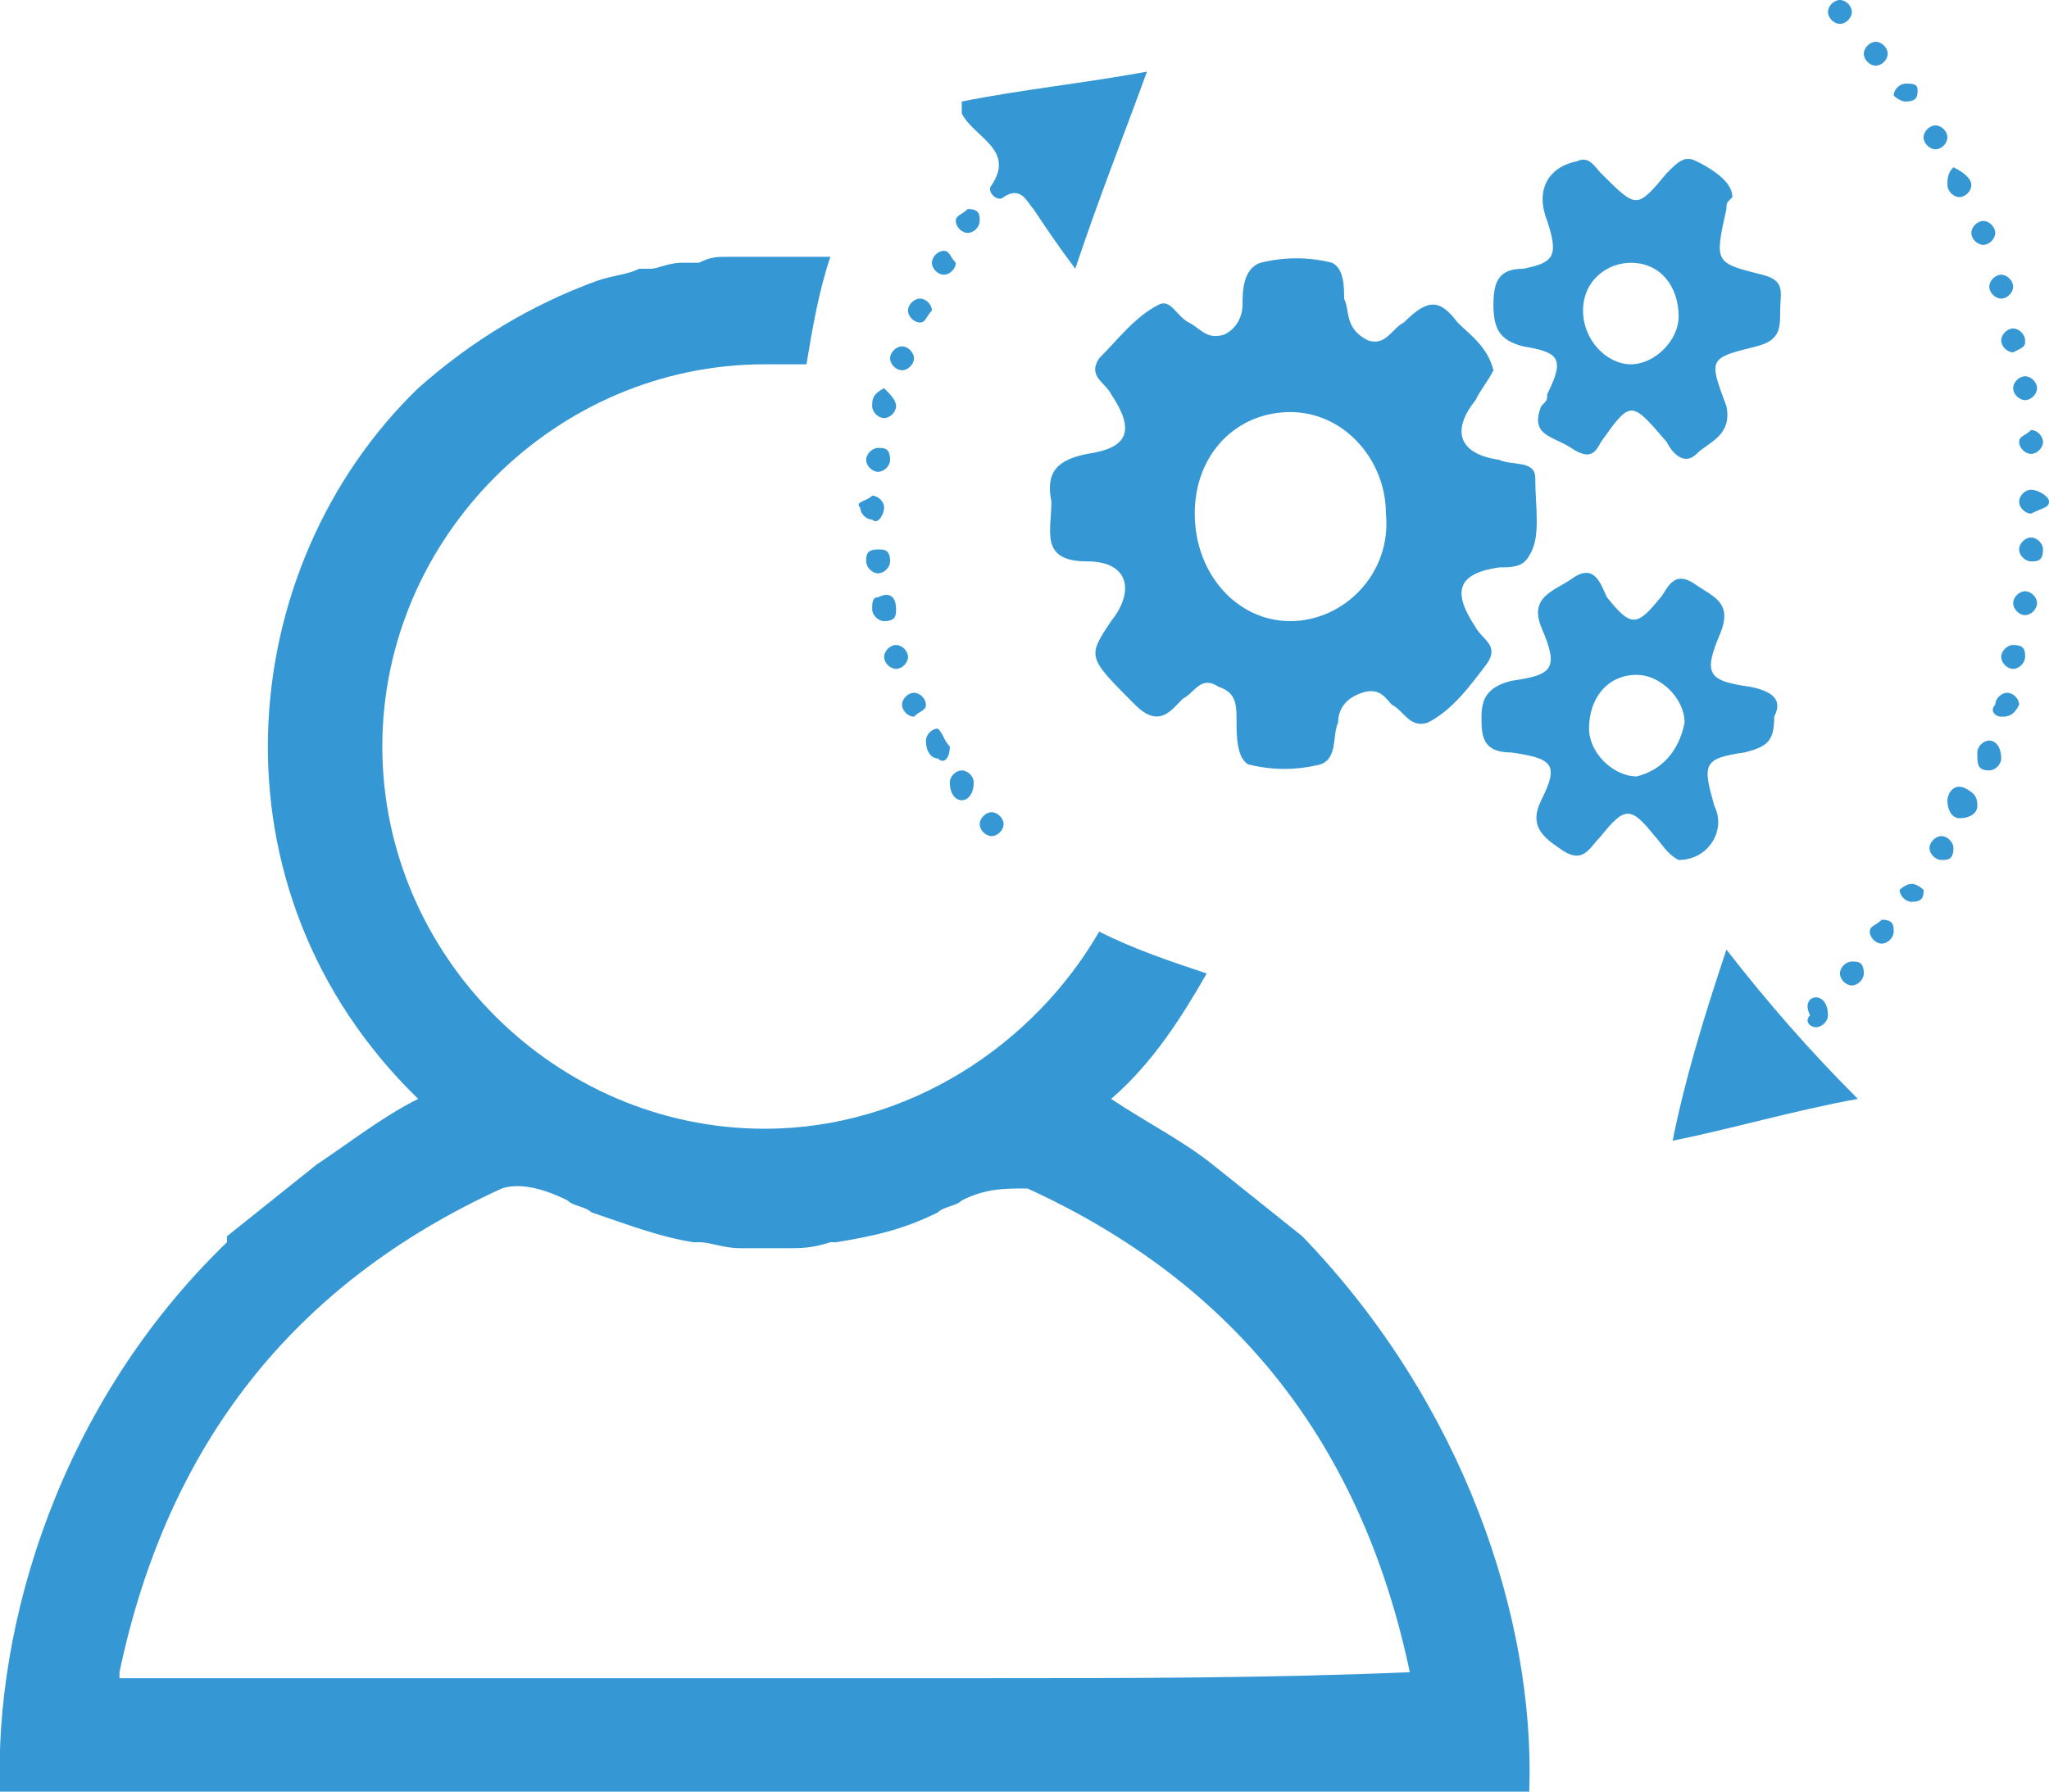 <?xml version="1.0" encoding="utf-8"?>
<!-- Generator: Adobe Illustrator 21.1.0, SVG Export Plug-In . SVG Version: 6.00 Build 0)  -->
<svg version="1.1" id="Слой_1" xmlns="http://www.w3.org/2000/svg" xmlns:xlink="http://www.w3.org/1999/xlink" x="0px" y="0px"
	 viewBox="0 0 34.3 30" enable-background="new 0 0 34.3 30" xml:space="preserve">
<title>account-maintenance</title>
<desc>Created with Sketch.</desc>
<g id="Page-1">
	<g id="account-maintenance">
		<g id="Group_1_" transform="translate(21, 26)">
			<path id="Shape_4_" fill="#3598D4" d="M-3-21.5c-0.3-0.4-0.5-0.7-0.7-1c-0.1-0.1-0.2-0.4-0.5-0.2c-0.1,0.1-0.3-0.1-0.2-0.2
				c0.4-0.6-0.3-0.8-0.5-1.2c0,0,0-0.1,0-0.2c1-0.2,2-0.3,3.1-0.5C-2.2-23.7-2.6-22.7-3-21.5z"/>
			<path id="Shape_5_" fill="#3598D4" d="M7.9-10.1c0.7,0.9,1.4,1.7,2.2,2.5C9-7.4,8-7.1,7-6.9C7.2-7.9,7.5-8.9,7.9-10.1z"/>
			<path id="Shape_6_" fill="#3598D4" d="M12.5-13.3c0,0.1-0.1,0.2-0.2,0.2c-0.2,0-0.2-0.1-0.2-0.3c0-0.1,0.1-0.2,0.2-0.2
				C12.4-13.6,12.5-13.5,12.5-13.3z"/>
			<path id="Shape_7_" fill="#3598D4" d="M12.1-12.5c0,0.1-0.1,0.2-0.3,0.2c-0.1,0-0.2-0.1-0.2-0.3c0-0.1,0.1-0.3,0.3-0.2
				C12.1-12.7,12.1-12.6,12.1-12.5z"/>
			<path id="Shape_8_" fill="#3598D4" d="M-6.4-17.7c0.1,0,0.2,0.1,0.2,0.2s-0.1,0.3-0.2,0.2c-0.1,0-0.2-0.1-0.2-0.2
				C-6.7-17.6-6.5-17.6-6.4-17.7z"/>
			<path id="Shape_9_" fill="#3598D4" d="M10.4-24.9c-0.1,0-0.2-0.1-0.2-0.2s0.1-0.2,0.2-0.2s0.2,0.1,0.2,0.2S10.5-24.9,10.4-24.9z"
				/>
			<path id="Shape_10_" fill="#3598D4" d="M13-17.4c-0.1,0-0.2-0.1-0.2-0.2s0.1-0.2,0.2-0.2s0.3,0.1,0.3,0.2S13.2-17.5,13-17.4z"/>
			<path id="Shape_11_" fill="#3598D4" d="M-4.8-22.5c0.2,0,0.2,0.1,0.2,0.2c0,0.1-0.1,0.2-0.2,0.2c-0.1,0-0.2-0.1-0.2-0.2
				C-5-22.4-4.9-22.4-4.8-22.5z"/>
			<path id="Shape_12_" fill="#3598D4" d="M11.6-23.7c0,0.1-0.1,0.2-0.2,0.2s-0.2-0.1-0.2-0.2c0-0.1,0.1-0.2,0.2-0.2
				S11.6-23.8,11.6-23.7z"/>
			<path id="Shape_13_" fill="#3598D4" d="M-6-14.8c-0.1,0-0.2-0.1-0.2-0.2s0.1-0.2,0.2-0.2c0.1,0,0.2,0.1,0.2,0.2S-5.9-14.8-6-14.8
				z"/>
			<path id="Shape_14_" fill="#3598D4" d="M-5-21.6c0,0.1-0.1,0.2-0.2,0.2s-0.2-0.1-0.2-0.2s0.1-0.2,0.2-0.2S-5.1-21.7-5-21.6z"/>
			<path id="Shape_15_" fill="#3598D4" d="M12.5-21c-0.1,0-0.2-0.1-0.2-0.2c0-0.1,0.1-0.2,0.2-0.2s0.2,0.1,0.2,0.2
				C12.7-21.1,12.6-21,12.5-21z"/>
			<path id="Shape_16_" fill="#3598D4" d="M12.9-15.7c-0.1,0-0.2-0.1-0.2-0.2c0-0.1,0.1-0.2,0.2-0.2s0.2,0.1,0.2,0.2
				C13.1-15.8,13-15.7,12.9-15.7z"/>
			<path id="Shape_17_" fill="#3598D4" d="M12.7-20.1c-0.1,0-0.2-0.1-0.2-0.2c0-0.1,0.1-0.2,0.2-0.2c0.1,0,0.2,0.1,0.2,0.2
				C12.9-20.2,12.9-20.2,12.7-20.1z"/>
			<path id="Shape_18_" fill="#3598D4" d="M13.1-19.5c0,0.1-0.1,0.2-0.2,0.2s-0.2-0.1-0.2-0.2s0.1-0.2,0.2-0.2S13.1-19.6,13.1-19.5z
				"/>
			<path id="Shape_19_" fill="#3598D4" d="M-5.7-14c-0.1,0-0.2-0.1-0.2-0.2c0-0.1,0.1-0.2,0.2-0.2s0.2,0.1,0.2,0.2
				C-5.5-14.1-5.6-14.1-5.7-14z"/>
			<path id="Shape_20_" fill="#3598D4" d="M-6-15.8c0,0.1,0,0.2-0.2,0.2c-0.1,0-0.2-0.1-0.2-0.2c0-0.1,0-0.2,0.1-0.2
				C-6.1-16.1-6-16-6-15.8z"/>
			<path id="Shape_21_" fill="#3598D4" d="M10-25.8c0,0.1-0.1,0.2-0.2,0.2c-0.1,0-0.2-0.1-0.2-0.2c0-0.1,0.1-0.2,0.2-0.2
				C9.9-26,10-25.9,10-25.8z"/>
			<path id="Shape_22_" fill="#3598D4" d="M-5.1-13.5c0,0.2-0.1,0.3-0.2,0.2c-0.1,0-0.2-0.1-0.2-0.3c0-0.1,0.1-0.2,0.2-0.2
				C-5.2-13.7-5.2-13.6-5.1-13.5z"/>
			<path id="Shape_23_" fill="#3598D4" d="M12-22.9c0,0.1-0.1,0.2-0.2,0.2c-0.1,0-0.2-0.1-0.2-0.2s0-0.2,0.1-0.3
				C11.9-23.1,12-23,12-22.9z"/>
			<path id="Shape_24_" fill="#3598D4" d="M-4.9-12.6c-0.1,0-0.2-0.1-0.2-0.3c0-0.1,0.1-0.2,0.2-0.2c0.1,0,0.2,0.1,0.2,0.2
				C-4.7-12.7-4.8-12.6-4.9-12.6z"/>
			<path id="Shape_25_" fill="#3598D4" d="M13-18.8c0.1,0,0.2,0.1,0.2,0.2s-0.1,0.2-0.2,0.2s-0.2-0.1-0.2-0.2S12.9-18.7,13-18.8z"/>
			<path id="Shape_26_" fill="#3598D4" d="M-6.1-18.3c0,0.1-0.1,0.2-0.2,0.2s-0.2-0.1-0.2-0.2c0-0.1,0.1-0.2,0.2-0.2
				S-6.1-18.5-6.1-18.3z"/>
			<path id="Shape_27_" fill="#3598D4" d="M9.4-9.3c0.1,0,0.2,0.1,0.2,0.3c0,0.1-0.1,0.2-0.2,0.2S9.2-8.9,9.3-9
				C9.2-9.2,9.3-9.3,9.4-9.3z"/>
			<path id="Shape_28_" fill="#3598D4" d="M10.5-10.6c0.2,0,0.2,0.1,0.2,0.2c0,0.1-0.1,0.2-0.2,0.2s-0.2-0.1-0.2-0.2
				C10.3-10.5,10.4-10.5,10.5-10.6z"/>
			<path id="Shape_29_" fill="#3598D4" d="M-6-19.2c0,0.1-0.1,0.2-0.2,0.2s-0.2-0.1-0.2-0.2c0-0.1,0-0.2,0.2-0.3
				C-6.1-19.4-6-19.3-6-19.2z"/>
			<path id="Shape_30_" fill="#3598D4" d="M10.2-9.7c0,0.1-0.1,0.2-0.2,0.2S9.8-9.6,9.8-9.7c0-0.1,0.1-0.2,0.2-0.2
				S10.2-9.9,10.2-9.7z"/>
			<path id="Shape_31_" fill="#3598D4" d="M-5.6-20.6c-0.1,0-0.2-0.1-0.2-0.2c0-0.1,0.1-0.2,0.2-0.2s0.2,0.1,0.2,0.2
				C-5.5-20.7-5.5-20.6-5.6-20.6z"/>
			<path id="Shape_32_" fill="#3598D4" d="M13-16.6c-0.1,0-0.2-0.1-0.2-0.2c0-0.1,0.1-0.2,0.2-0.2s0.2,0.1,0.2,0.2
				C13.2-16.6,13.1-16.6,13-16.6z"/>
			<path id="Shape_33_" fill="#3598D4" d="M-4.6-12.2c0-0.1,0.1-0.2,0.2-0.2c0.1,0,0.2,0.1,0.2,0.2c0,0.1-0.1,0.2-0.2,0.2
				C-4.5-12-4.6-12.1-4.6-12.2z"/>
			<path id="Shape_34_" fill="#3598D4" d="M12.9-15c0,0.1-0.1,0.2-0.2,0.2c-0.1,0-0.2-0.1-0.2-0.2s0.1-0.2,0.2-0.2
				C12.9-15.2,12.9-15.1,12.9-15z"/>
			<path id="Shape_35_" fill="#3598D4" d="M-5.9-19.8c-0.1,0-0.2-0.1-0.2-0.2s0.1-0.2,0.2-0.2c0.1,0,0.2,0.1,0.2,0.2
				S-5.8-19.8-5.9-19.8z"/>
			<path id="Shape_36_" fill="#3598D4" d="M12.2-22.3c0.1,0,0.2,0.1,0.2,0.2s-0.1,0.2-0.2,0.2c-0.1,0-0.2-0.1-0.2-0.2
				S12.1-22.3,12.2-22.3z"/>
			<path id="Shape_37_" fill="#3598D4" d="M10.9-24.6c0.1,0,0.2,0,0.2,0.1s0,0.2-0.2,0.2c-0.1,0-0.2-0.1-0.2-0.1
				C10.7-24.5,10.8-24.6,10.9-24.6z"/>
			<path id="Shape_38_" fill="#3598D4" d="M11-11.2c0.1,0,0.2,0.1,0.2,0.1c0,0.1,0,0.2-0.2,0.2c-0.1,0-0.2-0.1-0.2-0.2
				C10.8-11.1,10.9-11.2,11-11.2z"/>
			<path id="Shape_39_" fill="#3598D4" d="M-6.1-16.6c0,0.1-0.1,0.2-0.2,0.2s-0.2-0.1-0.2-0.2s0-0.2,0.2-0.2
				C-6.2-16.8-6.1-16.8-6.1-16.6z"/>
			<path id="Shape_40_" fill="#3598D4" d="M12.5-14c-0.1,0-0.2-0.1-0.1-0.2c0-0.1,0.1-0.2,0.2-0.2s0.2,0.1,0.2,0.2
				C12.7-14,12.6-14,12.5-14z"/>
			<path id="Shape_41_" fill="#3598D4" d="M11.5-11.6c-0.1,0-0.2-0.1-0.2-0.2c0-0.1,0.1-0.2,0.2-0.2s0.2,0.1,0.2,0.2
				C11.7-11.6,11.6-11.6,11.5-11.6z"/>
			<path id="Shape_42_" fill="#3598D4" d="M4.7-18c0-0.3-0.4-0.2-0.6-0.3c-0.7-0.1-0.8-0.5-0.4-1c0.1-0.2,0.2-0.3,0.3-0.5
				c-0.1-0.4-0.4-0.6-0.6-0.8c-0.3-0.4-0.5-0.4-0.9,0c-0.2,0.1-0.3,0.4-0.6,0.3c-0.4-0.2-0.3-0.5-0.4-0.7c0-0.2,0-0.5-0.2-0.6
				c-0.4-0.1-0.8-0.1-1.2,0c-0.3,0.1-0.3,0.5-0.3,0.7c0,0.2-0.1,0.4-0.3,0.5c-0.3,0.1-0.4-0.1-0.6-0.2c-0.2-0.1-0.3-0.4-0.5-0.3
				c-0.4,0.2-0.7,0.6-1,0.9c-0.2,0.3,0.1,0.4,0.2,0.6c0.4,0.6,0.3,0.9-0.4,1c-0.5,0.1-0.7,0.3-0.6,0.8c0,0.5-0.2,1,0.6,1
				c0.7,0,0.8,0.5,0.4,1C-2.8-15-2.8-15-2-14.2c0.4,0.4,0.6,0.1,0.8-0.1c0.2-0.1,0.3-0.4,0.6-0.2c0.3,0.1,0.3,0.3,0.3,0.6
				c0,0.2,0,0.6,0.2,0.7c0.4,0.1,0.8,0.1,1.2,0c0.3-0.1,0.2-0.5,0.3-0.7c0-0.2,0.1-0.4,0.4-0.5c0.3-0.1,0.4,0.1,0.5,0.2
				c0.2,0.1,0.3,0.4,0.6,0.3c0.4-0.2,0.7-0.6,1-1c0.2-0.3-0.1-0.4-0.2-0.6c-0.4-0.6-0.3-0.9,0.4-1c0.2,0,0.4,0,0.5-0.2
				C4.8-17,4.7-17.5,4.7-18z M0.6-15.6c-0.9,0-1.6-0.8-1.6-1.8s0.7-1.7,1.6-1.7c0.9,0,1.6,0.8,1.6,1.7C2.3-16.4,1.5-15.6,0.6-15.6z"
				/>
			<path id="Shape_43_" fill="#3598D4" d="M8.3-14.5c-0.7-0.1-0.8-0.2-0.5-0.9C8-15.9,7.7-16,7.4-16.2C7-16.5,6.9-16.1,6.8-16
				c-0.4,0.5-0.5,0.5-0.9,0c-0.1-0.2-0.2-0.6-0.6-0.3C5-16.1,4.6-16,4.8-15.5c0.3,0.7,0.2,0.8-0.5,0.9c-0.4,0.1-0.5,0.3-0.5,0.6
				s0,0.6,0.5,0.6c0.7,0.1,0.8,0.2,0.5,0.8c-0.2,0.4,0,0.6,0.3,0.8c0.4,0.3,0.5,0,0.7-0.2c0.4-0.5,0.5-0.5,0.9,0
				c0.1,0.1,0.2,0.3,0.4,0.4c0.5,0,0.8-0.5,0.6-0.9c-0.2-0.7-0.2-0.8,0.5-0.9c0.4-0.1,0.5-0.2,0.5-0.6C8.8-14.2,8.8-14.4,8.3-14.5z
				 M6.4-13c-0.4,0-0.8-0.4-0.8-0.8c0-0.5,0.3-0.9,0.8-0.9c0.4,0,0.8,0.4,0.8,0.8C7.1-13.4,6.8-13.1,6.4-13z"/>
			<path id="Shape_44_" fill="#3598D4" d="M8.8-20.8c0-0.3,0.1-0.5-0.3-0.6c-0.8-0.2-0.8-0.2-0.6-1.1c0-0.1,0-0.1,0.1-0.2
				c0-0.2-0.2-0.4-0.6-0.6c-0.2-0.1-0.3,0-0.5,0.2c-0.5,0.6-0.5,0.6-1.1,0c-0.1-0.1-0.2-0.3-0.4-0.2c-0.5,0.1-0.7,0.5-0.5,1
				c0.2,0.6,0.1,0.7-0.4,0.8c-0.4,0-0.5,0.2-0.5,0.6s0.1,0.6,0.5,0.7c0.6,0.1,0.7,0.2,0.4,0.8c0,0.1,0,0.1-0.1,0.2
				c-0.2,0.5,0.2,0.5,0.5,0.7s0.4,0.1,0.5-0.1c0.5-0.7,0.5-0.7,1.1,0c0.1,0.2,0.3,0.4,0.5,0.2c0.2-0.2,0.6-0.3,0.5-0.8
				c-0.3-0.8-0.3-0.8,0.5-1C8.8-20.3,8.8-20.5,8.8-20.8z M6.3-19.9c-0.4,0-0.8-0.4-0.8-0.9s0.4-0.8,0.8-0.8c0.5,0,0.8,0.4,0.8,0.9
				C7.1-20.3,6.7-19.9,6.3-19.9z"/>
		</g>
		<path id="Shape_45_" fill="#3598D4" d="M21.8,20.7c-0.5-0.4-1-0.8-1.5-1.2s-1.1-0.7-1.7-1.1c0.7-0.6,1.2-1.4,1.6-2.1
			c-0.6-0.2-1.2-0.4-1.8-0.7c-1.1,1.9-3.2,3.3-5.6,3.3c-3.5,0-6.4-2.9-6.4-6.4s2.9-6.4,6.4-6.4c0.2,0,0.4,0,0.7,0
			c0.1-0.6,0.2-1.2,0.4-1.8c-0.1,0-0.2,0-0.3,0s-0.2,0-0.3,0c-0.1,0-0.3,0-0.4,0s-0.3,0-0.4,0s-0.2,0-0.3,0c-0.2,0-0.3,0-0.5,0.1
			c-0.1,0-0.2,0-0.3,0c-0.2,0-0.4,0.1-0.5,0.1s-0.1,0-0.2,0c-0.2,0.1-0.4,0.1-0.7,0.2l0,0c-1.1,0.4-2.1,1-3,1.8
			c-3.1,3-3.6,8.4,0,11.9c-0.6,0.3-1.1,0.7-1.7,1.1c-0.5,0.4-1,0.8-1.5,1.2c0,0,0,0,0,0.1C1,23.5-0.1,27.2,0,30c3,0,6.1,0,9.1,0
			c2.5,0,4.9,0,7.4,0c3,0,6.1,0,9.1,0C25.7,27.1,24.5,23.5,21.8,20.7L21.8,20.7z M23.6,28L23.6,28c-2.4,0.1-4.7,0.1-7.1,0.1
			c-2.5,0-4.9,0-7.4,0c-2.4,0-4.7,0-7.1,0V28c0.8-3.8,2.9-6.5,6.4-8.1c0.3-0.1,0.7,0,1.1,0.2c0.1,0.1,0.3,0.1,0.4,0.2l0,0
			c0.6,0.2,1.1,0.4,1.7,0.5h0.1c0.2,0,0.4,0.1,0.7,0.1c0.1,0,0.3,0,0.4,0c0.1,0,0.3,0,0.4,0c0.2,0,0.4,0,0.7-0.1H14
			c0.6-0.1,1.1-0.2,1.7-0.5l0,0c0.1-0.1,0.3-0.1,0.4-0.2c0.4-0.2,0.7-0.2,1.1-0.2C20.7,21.5,22.8,24.2,23.6,28z"/>
	</g>
</g>
</svg>
